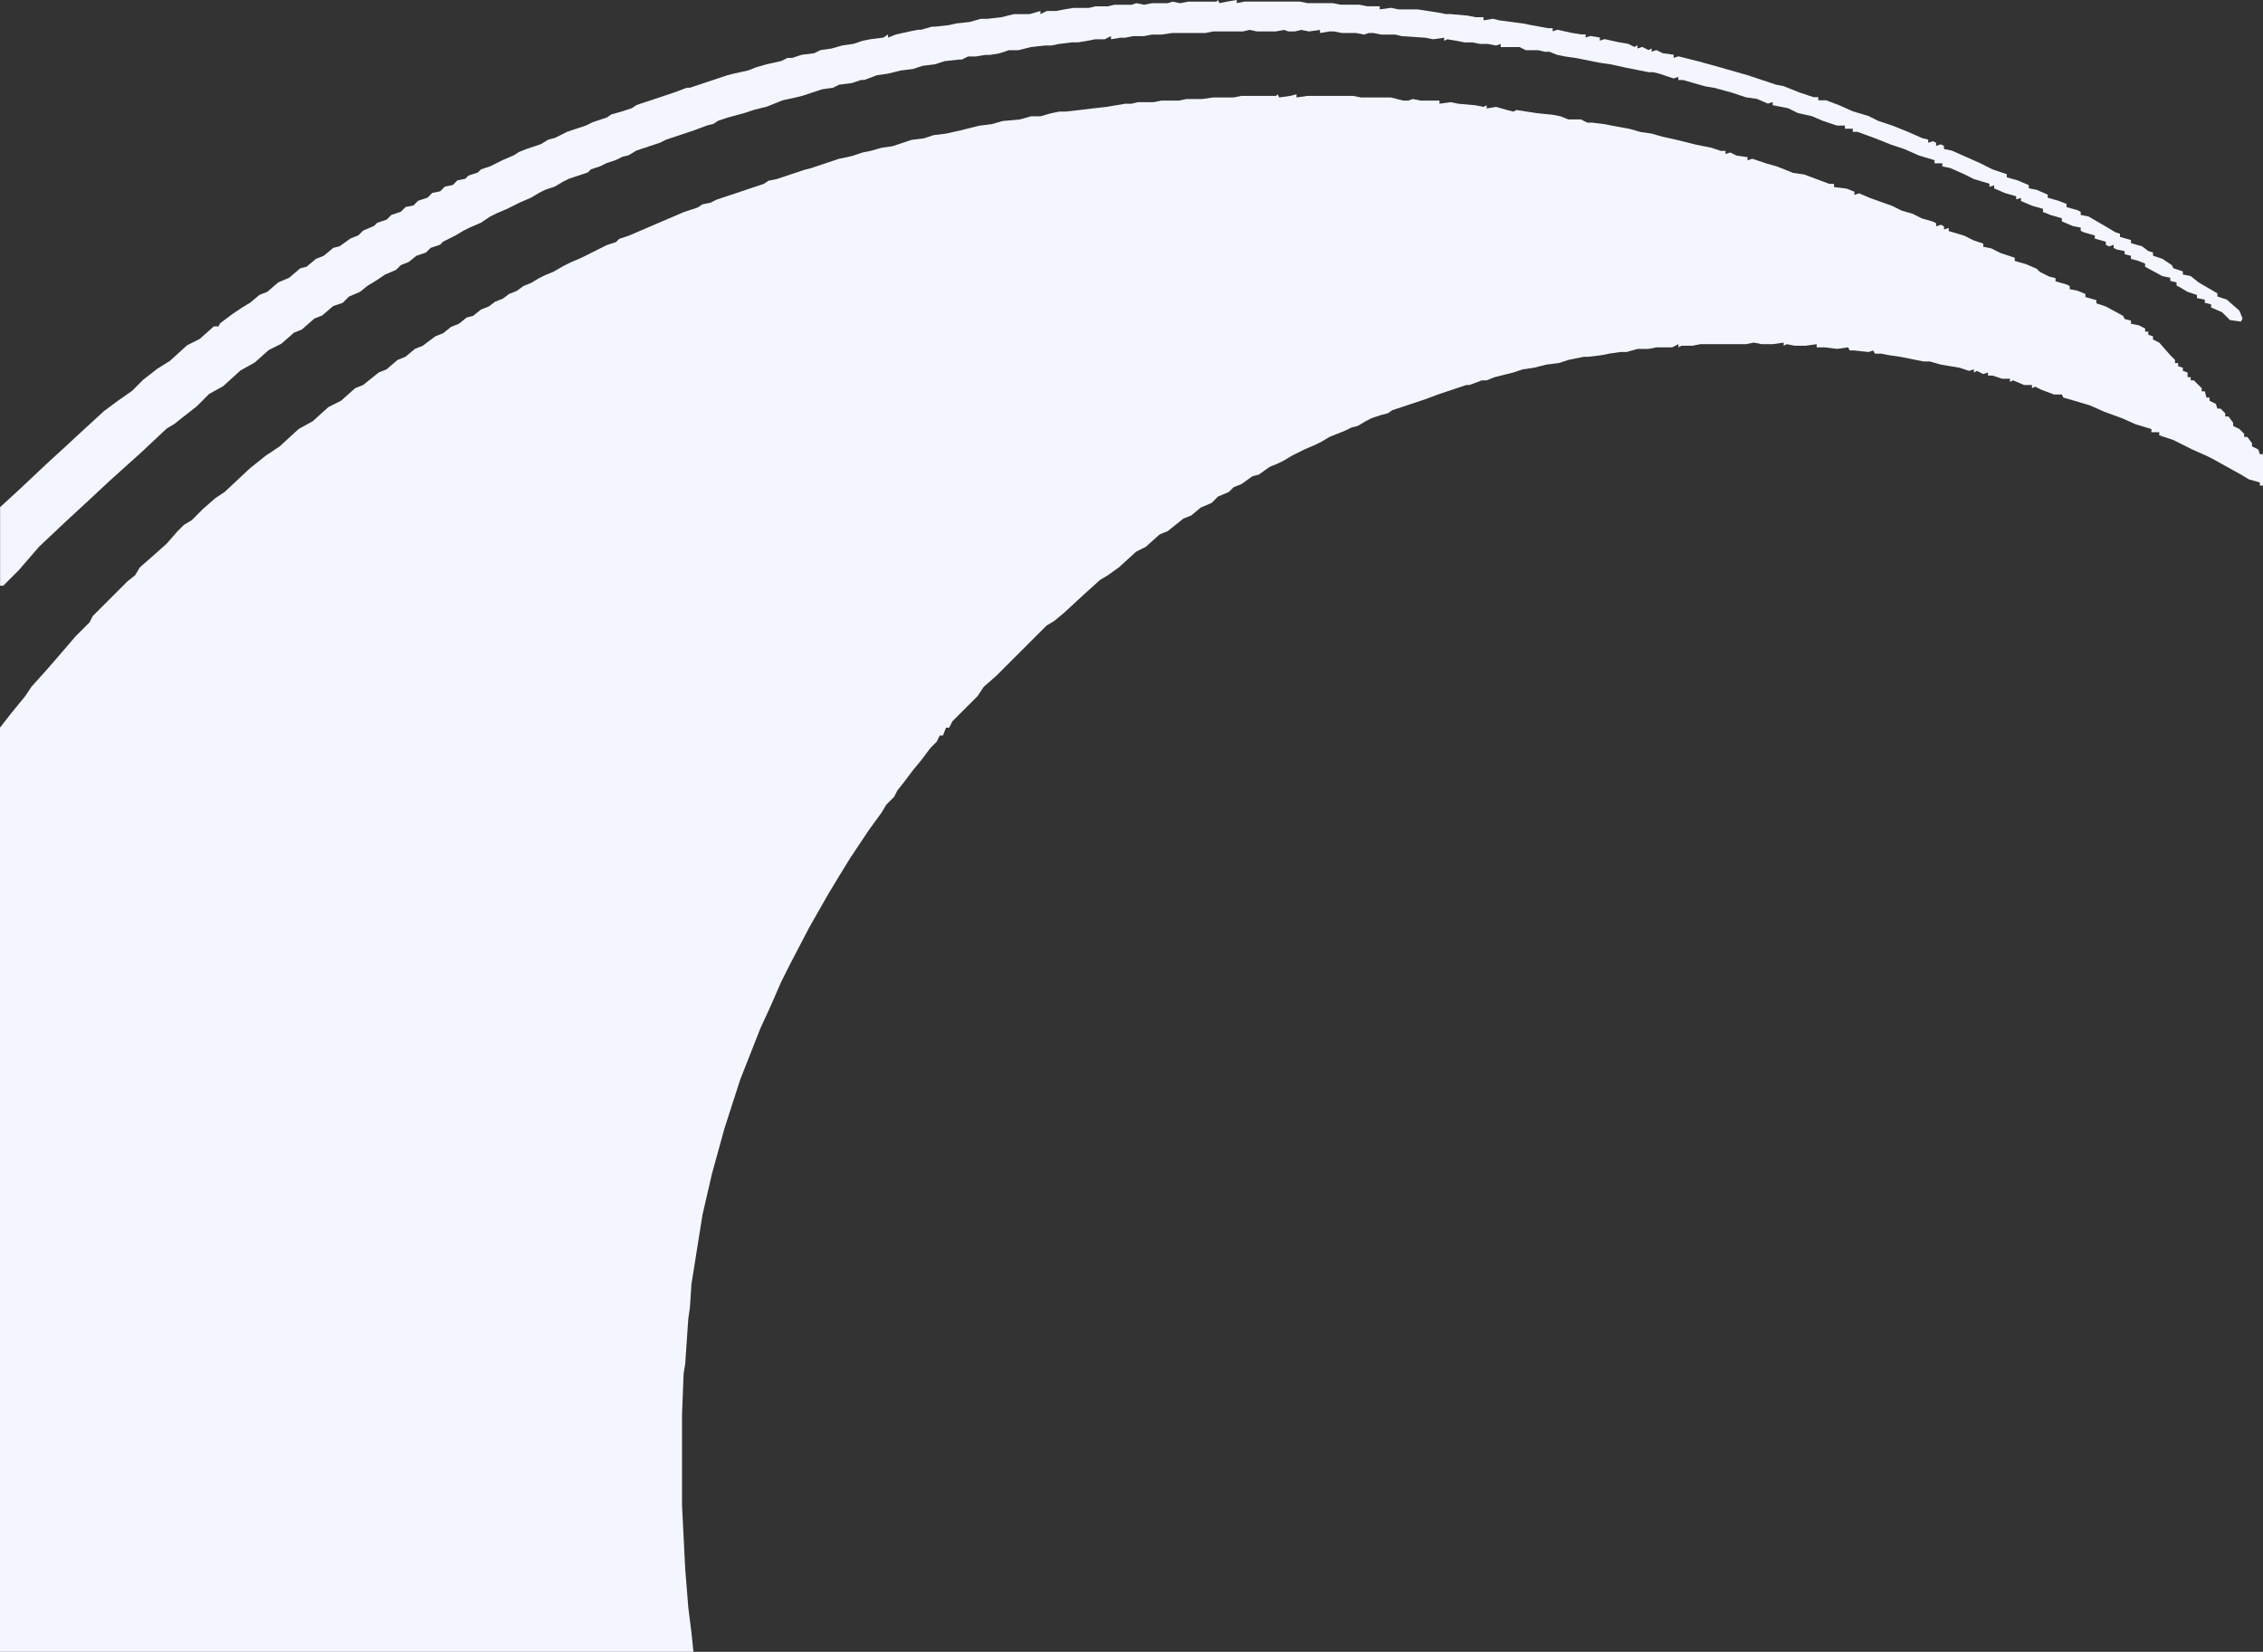<?xml version="1.0" encoding="UTF-8"?>
<svg id="Layer_3" data-name="Layer 3" xmlns="http://www.w3.org/2000/svg" viewBox="0 0 709 517.51">
  <rect x="0" y="0" width="709" height="517.51" fill="#333333" stroke="none"/>
  <defs>
    <style>
      .cls-1 {
        fill: #f3f6ff;
      }
    </style>
  </defs>
  <polygon class="cls-1" points="709 142.3 709 152.15 708.02 152.15 708.02 151.16 704.57 150.18 702.11 148.7 693.24 143.77 691.28 142.79 686.84 140.82 680.94 137.87 676.5 136.39 676.5 135.4 674.04 135.4 674.04 134.42 669.12 132.94 664.69 130.97 659.27 129 654.84 127.03 649.92 125.56 646.47 124.57 645.98 123.59 643.52 123.59 639.58 122.11 637.61 121.13 636.62 121.62 636.62 120.63 634.16 120.63 630.71 119.16 629.73 119.65 629.73 118.66 627.27 118.66 624.31 117.68 622.84 117.68 622.84 116.7 621.36 117.19 619.39 116.2 618.41 116.7 618.41 115.71 616.93 116.2 613.97 115.22 608.07 114.23 604.62 113.25 602.65 113.25 595.26 111.77 591.82 111.28 589.36 110.79 587.39 110.79 586.89 109.8 585.42 110.29 580.99 109.8 579.51 109.8 579.02 108.82 575.57 109.31 571.63 108.82 569.17 108.82 569.17 107.83 565.72 108.32 562.28 108.32 559.81 107.83 558.83 108.32 558.83 107.34 555.38 107.83 551.94 107.83 549.48 107.34 547.01 107.83 532.73 107.83 530.27 108.32 526.83 108.32 525.84 108.82 525.84 107.83 523.87 108.82 518.95 108.82 516.49 109.31 513.04 109.31 509.59 110.29 507.62 110.29 504.18 110.79 501.72 111.28 497.78 111.77 496.3 111.77 491.38 112.76 488.42 113.74 484.48 114.23 480.54 115.22 477.1 115.71 474.14 116.7 468.24 118.17 465.77 119.16 464.3 119.16 460.36 120.63 459.37 120.63 450.51 123.59 446.57 125.07 436.23 128.51 434.75 129.5 432.79 129.99 429.83 130.97 427.86 131.96 425.4 133.44 423.43 133.93 421.46 134.91 416.54 136.88 414.08 138.36 412.11 139.34 408.66 140.82 404.72 142.79 402.26 144.27 400.29 145.25 397.83 146.24 394.38 148.7 392.41 149.19 388.97 151.65 386.5 152.64 385.03 154.11 381.58 155.59 379.61 157.56 376.16 159.04 373.21 161.5 370.75 162.48 365.82 166.42 363.36 167.41 358.93 171.35 355.98 172.82 350.56 177.75 347.11 180.21 344.65 181.69 339.73 186.12 333.33 192.03 330.37 194.49 327.91 195.97 312.16 211.72 308.22 215.17 306.25 218.12 298.37 226 297.39 227.97 296.4 227.97 295.42 230.43 294.43 230.43 293.45 232.4 291.48 234.37 288.52 238.31 286.06 241.26 283.11 245.2 281.14 247.66 280.15 249.63 277.69 252.09 276.21 254.56 272.28 259.97 266.37 268.83 262.43 275.24 259.47 280.16 253.57 290.5 247.66 301.82 244.7 307.73 241.26 315.61 238.3 322.01 231.9 338.26 226.98 353.52 223.04 367.8 220.09 380.6 216.64 402.26 216.15 409.65 215.65 413.1 214.67 427.37 214.18 430.33 213.68 443.13 213.68 471.69 214.67 491.38 215.65 503.69 216.64 511.57 217.26 517.51 0 517.51 0 227.97 3.45 223.54 7.88 218.12 9.85 215.17 14.28 210.24 17.72 206.3 23.63 199.41 28.06 194.98 29.05 193.01 39.88 182.18 42.34 180.21 43.82 177.75 47.76 174.3 52.19 170.36 55.64 166.42 57.61 164.45 60.07 162.98 63.51 159.53 67.45 156.08 70.41 154.11 78.29 146.73 83.21 142.79 87.64 139.84 93.55 134.42 97.98 131.96 102.9 127.53 106.84 125.56 111.27 121.62 113.74 120.63 118.66 116.7 121.12 115.71 124.57 112.76 127.03 111.77 129.98 109.31 132.45 108.32 136.38 105.37 138.85 104.39 141.31 102.42 143.77 101.43 146.23 99.46 148.2 98.97 150.66 97 153.12 96.02 155.09 94.54 157.56 93.55 159.52 92.08 161.99 91.09 163.96 89.62 166.42 88.63 168.88 87.15 170.85 86.17 173.31 85.18 176.76 83.21 178.73 82.23 182.17 80.75 190.05 76.81 193.01 75.83 193.99 74.84 196.94 73.86 214.18 66.47 218.61 65 220.09 64.01 222.55 63.52 224.52 62.54 239.29 57.61 240.76 56.63 243.23 56.13 252.09 53.18 254.06 52.69 262.92 49.73 265.38 49.24 267.35 48.75 270.31 47.76 272.77 47.27 276.21 46.29 279.66 45.8 285.57 43.83 289.51 43.33 292.46 42.35 296.4 41.86 300.83 40.87 306.74 39.39 310.68 38.9 314.13 37.92 319.54 37.42 322.99 36.44 325.94 36.44 329.39 35.46 331.85 34.96 333.82 34.96 338.25 34.47 342.19 33.98 346.62 33.49 352.53 32.5 354.5 32.5 356.47 32.01 361.39 32.01 363.85 31.52 369.27 31.52 371.73 31.02 376.66 31.02 380.1 30.53 386.5 30.53 388.97 30.04 399.8 30.04 400.29 29.55 400.78 30.53 404.23 30.04 406.2 29.55 406.2 30.53 409.64 30.04 423.92 30.04 426.38 30.53 435.74 30.53 439.68 31.52 441.16 31.52 442.63 31.02 445.09 31.52 451 31.52 451 32.5 454.45 32.01 456.91 32.5 462.33 32.99 464.79 33.49 465.77 32.99 465.77 33.98 468.73 33.49 472.17 34.47 474.14 34.96 475.13 34.47 481.53 35.46 486.45 35.95 488.91 36.44 491.38 37.42 495.32 37.42 497.28 38.41 498.76 38.41 502.7 38.9 505.16 39.39 510.58 40.38 514.02 41.36 517.47 41.86 520.92 42.84 525.35 43.83 531.26 45.3 536.18 46.29 539.14 47.27 540.61 47.27 540.61 48.26 542.09 47.76 544.06 48.75 547.51 49.24 547.51 50.23 548.98 49.73 553.41 51.21 556.86 52.2 561.78 54.17 565.23 54.66 573.11 57.61 574.59 57.61 574.59 58.6 578.52 59.09 580.99 60.07 580.99 61.06 582.46 60.57 585.91 62.04 592.8 64.5 595.76 65.98 599.2 66.97 602.16 68.44 605.6 69.43 606.59 69.92 606.59 70.91 608.07 70.41 609.05 70.91 609.05 71.89 610.53 71.4 610.53 72.38 615.45 73.86 618.41 75.34 621.36 76.32 621.36 77.31 623.82 77.8 626.78 79.28 631.21 80.75 631.21 81.74 634.65 82.72 638.1 84.2 639.08 85.18 642.04 86.66 644.01 87.15 644.01 88.14 647.45 89.12 648.44 89.62 648.44 90.6 650.9 91.09 653.36 92.08 653.36 93.06 656.81 94.05 656.81 95.03 659.76 96.02 665.18 98.97 665.67 99.95 667.64 100.45 667.64 101.43 670.1 101.92 672.07 102.91 672.07 103.89 673.06 103.89 673.06 104.88 674.53 105.37 674.53 106.36 676.5 107.34 679.95 111.28 681.43 112.76 681.43 113.74 682.41 113.74 682.41 114.73 683.89 115.22 683.89 116.2 685.37 116.7 685.37 118.17 686.35 118.17 686.35 119.16 687.34 119.16 689.8 121.62 689.8 122.6 690.78 122.6 691.28 124.57 692.26 124.57 692.26 125.56 694.23 126.54 694.72 128.02 695.71 128.02 697.18 129.5 697.18 130.48 698.17 130.48 699.65 132.45 699.65 133.44 701.61 134.42 703.09 135.9 703.09 136.88 704.08 136.88 705.55 138.85 705.55 139.84 707.52 140.82 708.02 142.3 709 142.3"/>
  <path class="cls-1" d="M381.58,0l.49,.98,2.46-.49,2.95-.49V.98l2.46-.49h17.23l2.46,.49h7.88l2.46,.49h5.91l2.46,.49h3.94v.98l3.45-.49,2.46,.49h5.91l6.4,.98,2.46,.49h1.48l5.42,.49,2.46,.49h2.46v.98l2.95-.49,1.97,.49,7.39,.98,2.46,.49,5.42,.98h1.48v.98l1.48-.49,4.43,.98,2.95,.49h1.48v.98l1.48-.49,2.95,.49v.98l1.48-.49,4.43,.98,2.95,.49,1.97,.98,.98-.49v.98l1.48-.49,1.97,.98,.98-.49v.98l1.48-.49,1.97,.98,3.45,.49v.98l1.48-.49,5.91,1.48,5.42,1.48,10.34,2.95,8.86,2.95,2.46,.49,4.92,1.97,4.43,1.48h1.48v.98h2.46l3.94,1.48,4.43,1.97,4.92,1.48,2.95,1.48,4.43,1.48,4.92,1.97,4.43,1.97,1.97,.49v.98l1.48-.49,.98,.49v.98l1.48-.49,.98,.49v.98l2.46,.49,8.86,3.94,3.94,1.97,4.43,1.48v.98l3.45,.98,3.45,1.48v.98l2.46,.49,3.45,1.48v.98l3.45,.98,2.46,.98v.98l3.45,.98,.98,.49v.98l2.46,.49,5.91,3.45,2.46,1.48,1.48,.49v.98l3.45,.98v.98l3.45,.98,1.97,1.48,1.48,.49v.98l2.95,.98,2.95,1.97,.49,.98,2.95,.98v.98l2.46,.49,2.46,1.97,5.91,3.45v.98l2.95,.98,3.94,3.45,.98,2.46-.49,.98-3.45-.49-2.46-2.46-3.45-1.48v-.98l-1.97-.49v-.98l-2.46-.49v-.98l-2.95-.98-2.46-1.48-.98-.49v-.98l-1.97-.49v-.98l-2.46-.49-5.42-2.95v-.98l-2.46-.98-1.97-.49v-.98l-1.97-.49v-.98l-2.46-.49-.98-.49v-.98l-1.48,.49-.98-.49v-.98l-3.45-.98v-.98l-3.45-.98-.98-.49v-.98l-2.46-.49-3.45-1.48v-.98l-3.45-.98-2.46-.98v-.98l-3.45-.98-3.45-1.48v-.98l-1.48,.49v-.98l-3.45-.98-3.45-1.48v-.98l-1.48,.49v-.98l-4.92-1.48-2.95-1.48-4.43-1.97-2.46-.49v-.98h-2.46v-.98l-4.92-1.48-4.43-1.97-4.43-1.48-4.92-1.97-5.42-1.97h-1.48v-.98h-2.46v-.98h-2.46l-4.43-1.48-3.45-1.48-4.43-.98-2.95-1.48-4.92-.98v-.98l-1.48,.49-3.45-1.48-3.45-.49-4.43-1.48-5.42-1.48-2.95-.49-6.89-1.97h-1.48v-.98l-1.48,.49-4.43-1.48-1.97-.49h-1.48l-7.39-1.48-4.43-.98-3.45-.49-7.39-1.48-3.45-.49-2.46-.49-2.46-.98h-1.48l-1.97-.49h-3.94l-1.97-.98h-5.91v-.98l-1.48,.49-2.46-.49h-2.46l-2.46-.49h-2.46l-2.46-.49-2.95-.49-.98,.49v-.98l-3.45,.49-2.46-.49-7.39-.49-1.97-.49h-4.43l-2.46-.49h-1.48l-1.48,.49-2.46-.49h-4.43l-2.46-.49h-1.48l-2.95,.49v-.98l-3.45,.49-2.46-.49-1.97,.49h-1.97l-1.48-.49-2.46,.49h-5.91l-2.46-.49-1.97,.49h-9.35l-2.46,.49h-10.34l-3.45,.49h-2.95l-2.46,.49h-3.45l-2.46,.49h-1.48l-2.95,.49v-.98l-1.97,.98h-2.95l-2.46,.49-2.95,.49h-1.97l-3.94,.49-2.46,.49h-1.97l-4.43,.49-3.94,.98h-2.95l-2.95,.98-2.95,.49h-1.48l-2.95,.49h-2.46l-1.97,.98h-.98l-4.43,.49-2.95,.98-3.94,.49-2.95,.98-3.94,.49-3.94,.98-3.45,.49-3.94,1.48h-.98l-2.95,.98-3.94,.49-1.97,.98-3.45,.49-5.91,1.97-1.97,.49-4.43,.98-4.92,1.97-3.94,.98-2.95,.98-5.42,1.48-2.95,.98-1.48,.98-1.97,.49-3.94,1.48-8.86,2.95-1.97,.98-7.39,2.46-2.46,1.48-1.97,.49-1.97,.98-2.95,.98-1.97,.98-2.95,.98-.98,.98-5.91,1.97-1.97,.98-2.46,1.48-2.95,.98-1.97,.98-2.46,1.48-3.45,1.48-3.94,1.97-3.45,1.48-1.97,.98-2.95,1.97-3.45,1.48-1.97,.98-2.46,1.48-3.94,1.97-.98,.98-2.95,.98-1.48,1.48-2.95,.98-2.46,1.97-2.46,.98-1.48,1.48-3.45,1.48-2.95,1.97-2.46,1.48-2.46,1.97-3.45,1.48-1.97,1.97-2.95,.98-3.45,2.95-2.46,.98-3.94,3.45-2.46,.98-3.94,3.45-3.94,1.97-4.43,3.94-4.43,2.46-5.42,4.92-4.43,2.46-3.94,3.94-4.43,3.45-2.46,1.97-2.46,1.48-7.88,7.39-9.85,8.86-7.39,6.89-6.4,5.91-8.37,7.88-6.4,7.39-4.92,4.92H.03v-24.62l5.91-5.42,8.37-7.88,5.91-5.42,6.4-5.91,5.91-5.42,3.94-2.95,4.92-3.45,3.45-3.45,4.43-3.45,3.94-2.46,5.42-4.92,3.94-1.97,4.43-3.94h1.48l.49-.98,3.94-2.95,2.95-1.97,2.46-1.48,2.95-2.46,2.46-.98,3.45-2.95,3.45-1.48,3.45-2.95,1.97-.49,2.95-2.46,2.46-.98,2.95-2.46,1.97-.49,3.45-2.46,2.46-.98,1.48-1.48,3.45-1.48,.98-.98,2.95-.98,1.48-1.48,2.95-.98,1.48-1.48,2.46-.49,1.48-1.48,2.95-.98,1.48-1.48,2.46-.49,1.48-1.48,2.46-.49,1.48-1.48,2.46-.49,.98-.98,2.95-.98,.98-.98,2.95-.98,3.94-1.97,3.45-1.48,1.48-.98,2.46-.98,4.43-1.48,2.46-1.48,1.97-.49,3.94-1.97,5.91-1.97,1.97-.98,4.43-1.48,1.48-.98,3.45-.98,2.95-.98,1.48-.98,11.82-3.94,3.94-1.48h.98l11.82-3.94,1.97-.49,4.43-.98,2.46-.98,3.45-.98,4.43-.98,1.97-.98h1.48l2.95-.98,3.94-.49,1.97-.98,3.45-.49,3.45-.98,3.45-.49,2.95-.98,2.46-.49,3.94-.49,1.48-.98v.98l2.46-.98,4.43-.98,2.46-.49h.98l3.45-.98h.98l4.43-.49,1.97-.49,4.43-.49,3.45-.98h1.97l4.43-.49,3.94-.98h4.92l3.45-.98v.98l1.97-.98h2.95l2.46-.49,2.95-.49h4.92l1.97-.49h3.94l1.97-.49h5.42l1.48-.49,2.46,.49,2.46-.49h4.92l1.48-.49,2.46,.49,2.46-.49h8.86l.49-.49V0Z"/>
</svg>